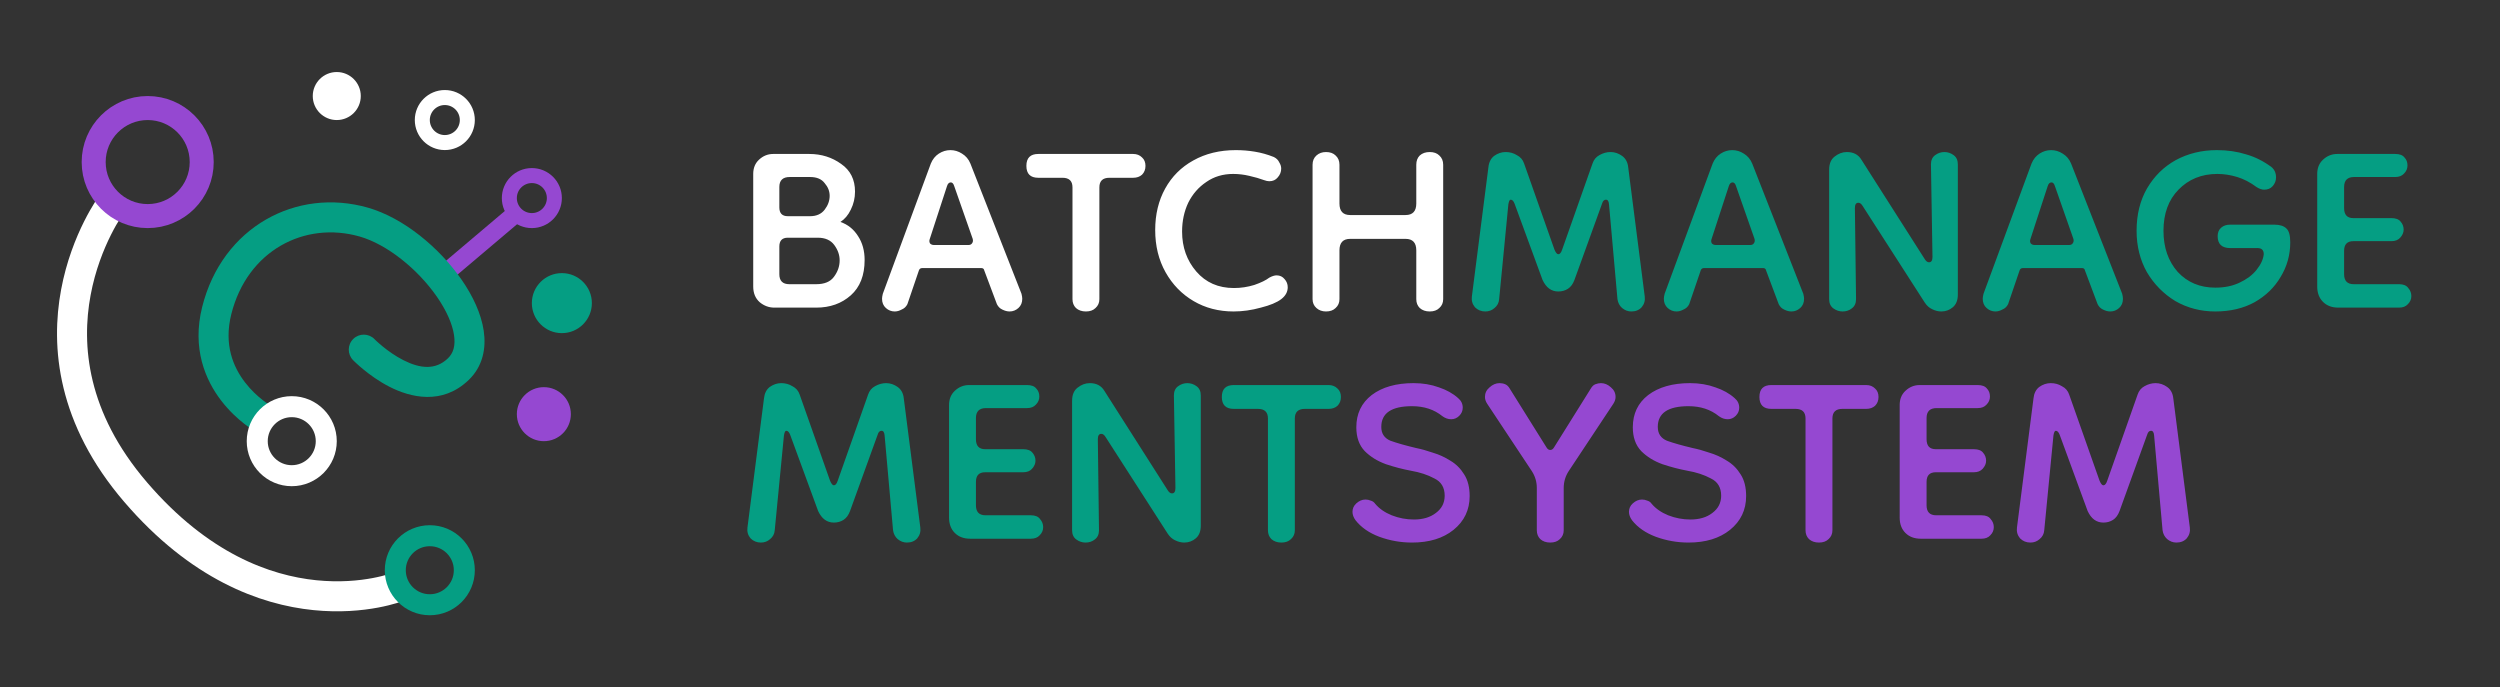 <svg width="833" height="229" viewBox="0 0 833 229" fill="none" xmlns="http://www.w3.org/2000/svg">
<rect x="0" y="0" width="833" height="229" fill="#333333" stroke="none"/>
<path d="M37.212 68C37.212 68 2.712 114.5 45.212 164C87.711 213.5 132.712 195.5 132.712 195.5" stroke="white" stroke-width="10"/>
<circle cx="49.212" cy="54" r="18" stroke="#9548D1" stroke-width="8"/>
<circle cx="143.212" cy="190" r="11.5" stroke="#059E83" stroke-width="7"/>
<circle cx="112.212" cy="32" r="8" fill="white"/>
<circle cx="148.212" cy="40" r="7.5" stroke="white" stroke-width="5"/>
<circle cx="177.212" cy="66" r="7.5" stroke="#9548D1" stroke-width="5"/>
<circle cx="187.212" cy="101" r="10" fill="#059E83"/>
<circle cx="181.212" cy="138" r="9" fill="#9548D1"/>
<path d="M147.212 92L173.212 70" stroke="#9548D1" stroke-width="6"/>
<path d="M124.794 113.012C122.868 111.033 119.702 110.991 117.724 112.918C115.745 114.844 115.703 118.01 117.63 119.988L124.794 113.012ZM87.712 139.5C90.149 135.134 90.15 135.135 90.153 135.136C90.153 135.137 90.155 135.138 90.156 135.138C90.158 135.139 90.16 135.14 90.161 135.141C90.164 135.143 90.166 135.144 90.166 135.144C90.167 135.145 90.163 135.142 90.155 135.137C90.137 135.127 90.101 135.106 90.047 135.074C89.939 135.009 89.762 134.9 89.527 134.747C89.056 134.44 88.358 133.96 87.523 133.309C85.842 131.997 83.668 130.036 81.672 127.448C77.749 122.357 74.517 114.896 77.063 104.713L67.362 102.287C63.908 116.104 68.426 126.643 73.752 133.552C76.381 136.964 79.207 139.503 81.37 141.192C82.457 142.04 83.391 142.685 84.072 143.128C84.413 143.35 84.692 143.522 84.896 143.645C84.998 143.706 85.082 143.756 85.145 143.792C85.177 143.811 85.204 143.826 85.226 143.838C85.237 143.844 85.246 143.85 85.254 143.854C85.258 143.857 85.262 143.859 85.265 143.861C85.267 143.862 85.269 143.863 85.27 143.864C85.273 143.865 85.275 143.866 87.712 139.5ZM77.063 104.713C82.377 83.456 101.556 73.584 119.838 78.808L122.586 69.192C98.869 62.416 74.047 75.544 67.362 102.287L77.063 104.713ZM119.838 78.808C128.94 81.408 139.191 89.644 145.6 98.907C148.776 103.499 150.73 107.952 151.282 111.652C151.817 115.237 151.021 117.689 149.246 119.396L156.177 126.604C160.902 122.061 162.044 116.013 161.172 110.176C160.318 104.454 157.522 98.564 153.824 93.218C146.482 82.606 134.484 72.592 122.586 69.192L119.838 78.808ZM149.246 119.396C145.087 123.395 139.947 122.833 134.359 119.983C131.655 118.605 129.241 116.851 127.473 115.404C126.599 114.689 125.906 114.068 125.441 113.634C125.209 113.418 125.035 113.25 124.925 113.142C124.87 113.088 124.831 113.049 124.809 113.027C124.798 113.016 124.791 113.009 124.789 113.006C124.788 113.005 124.787 113.005 124.788 113.006C124.789 113.006 124.79 113.007 124.791 113.008C124.791 113.009 124.792 113.01 124.792 113.01C124.793 113.011 124.794 113.012 121.212 116.5C117.63 119.988 117.631 119.989 117.632 119.991C117.633 119.991 117.634 119.993 117.635 119.994C117.637 119.996 117.64 119.998 117.642 120.001C117.648 120.007 117.654 120.013 117.662 120.021C117.677 120.037 117.697 120.057 117.722 120.081C117.77 120.13 117.837 120.197 117.921 120.279C118.088 120.443 118.324 120.671 118.623 120.95C119.221 121.507 120.075 122.272 121.139 123.143C123.246 124.867 126.269 127.083 129.815 128.892C136.727 132.417 147.336 135.105 156.177 126.604L149.246 119.396Z" fill="#059E83"/>
<circle cx="97.212" cy="147" r="11.5" stroke="white" stroke-width="7"/>
<path d="M258.012 102.5C256.22 102.5 254.599 101.903 253.148 100.708C251.697 99.428 250.972 97.679 250.972 95.46V57.956C250.972 55.993 251.612 54.415 252.892 53.22C254.257 51.94 255.836 51.3 257.628 51.3H269.66C273.671 51.3 277.212 52.409 280.284 54.628C283.356 56.761 284.892 59.833 284.892 63.844C284.892 65.977 284.423 67.983 283.484 69.86C282.631 71.652 281.479 73.017 280.028 73.956C282.503 74.809 284.465 76.388 285.916 78.692C287.367 80.911 288.092 83.556 288.092 86.628C288.092 91.748 286.556 95.673 283.484 98.404C280.412 101.135 276.572 102.5 271.964 102.5H258.012ZM263.004 94.692H271.964C274.695 94.692 276.657 93.881 277.852 92.26C279.132 90.553 279.772 88.719 279.772 86.756C279.772 84.964 279.175 83.257 277.98 81.636C276.785 80.015 274.951 79.204 272.476 79.204H262.492C260.615 79.204 259.676 80.185 259.676 82.148V91.364C259.676 93.583 260.785 94.692 263.004 94.692ZM262.492 72.036H269.916C272.049 72.036 273.671 71.311 274.78 69.86C275.889 68.409 276.444 66.873 276.444 65.252C276.444 63.716 275.889 62.308 274.78 61.028C273.756 59.663 272.135 58.98 269.916 58.98H263.132C260.828 58.98 259.676 60.089 259.676 62.308V69.092C259.676 71.055 260.615 72.036 262.492 72.036ZM298.121 103.78C297.012 103.78 296.03 103.396 295.177 102.628C294.324 101.86 293.897 100.836 293.897 99.556C293.897 99.129 293.982 98.575 294.153 97.892L310.153 54.5C310.75 53.049 311.646 51.94 312.841 51.172C314.036 50.404 315.316 50.02 316.681 50.02C318.046 50.02 319.326 50.404 320.521 51.172C321.801 51.94 322.74 53.049 323.337 54.5L340.361 97.892C340.532 98.575 340.617 99.129 340.617 99.556C340.617 100.836 340.19 101.86 339.337 102.628C338.484 103.396 337.502 103.78 336.393 103.78C335.625 103.78 334.814 103.567 333.961 103.14C333.193 102.799 332.596 102.201 332.169 101.348L327.945 90.084C327.86 89.572 327.518 89.316 326.921 89.316H307.337C306.74 89.316 306.356 89.572 306.185 90.084L302.345 101.348C301.918 102.201 301.278 102.799 300.425 103.14C299.657 103.567 298.889 103.78 298.121 103.78ZM311.177 81.636H322.697C323.209 81.636 323.593 81.465 323.849 81.124C324.19 80.697 324.276 80.185 324.105 79.588L317.961 62.052C317.705 61.199 317.321 60.772 316.809 60.772C316.212 60.772 315.785 61.199 315.529 62.052L309.769 79.716C309.598 80.228 309.641 80.697 309.897 81.124C310.238 81.465 310.665 81.636 311.177 81.636ZM361.832 103.78C360.467 103.78 359.357 103.396 358.504 102.628C357.736 101.86 357.352 100.879 357.352 99.684V62.436C357.352 60.303 356.243 59.236 354.024 59.236H345.96C343.315 59.236 341.992 57.913 341.992 55.268C341.992 52.623 343.315 51.3 345.96 51.3H377.576C378.771 51.3 379.752 51.684 380.52 52.452C381.288 53.135 381.672 54.073 381.672 55.268C381.672 56.463 381.288 57.444 380.52 58.212C379.752 58.895 378.771 59.236 377.576 59.236H369.64C367.421 59.236 366.312 60.303 366.312 62.436V99.684C366.312 100.879 365.885 101.86 365.032 102.628C364.264 103.396 363.197 103.78 361.832 103.78ZM426.896 99.684C425.445 100.793 423.184 101.732 420.112 102.5C417.04 103.353 414.011 103.78 411.024 103.78C406.075 103.78 401.637 102.628 397.712 100.324C393.787 98.02 390.672 94.82 388.368 90.724C386.064 86.628 384.912 81.935 384.912 76.644C384.912 71.439 386.021 66.831 388.24 62.82C390.459 58.809 393.573 55.695 397.584 53.476C401.68 51.172 406.416 50.02 411.792 50.02C413.925 50.02 416.016 50.191 418.064 50.532C420.197 50.873 422.331 51.471 424.464 52.324C425.317 52.751 425.915 53.348 426.256 54.116C426.683 54.799 426.896 55.481 426.896 56.164C426.896 57.273 426.512 58.255 425.744 59.108C425.061 59.961 424.123 60.388 422.928 60.388C422.416 60.388 421.819 60.26 421.136 60.004C419.771 59.492 418.149 59.023 416.272 58.596C414.48 58.169 412.688 57.956 410.896 57.956C407.483 57.956 404.496 58.852 401.936 60.644C399.376 62.351 397.371 64.655 395.92 67.556C394.555 70.457 393.872 73.657 393.872 77.156C393.872 82.361 395.451 86.799 398.608 90.468C401.765 94.137 405.947 95.972 411.152 95.972C413.456 95.972 415.717 95.631 417.936 94.948C420.155 94.18 421.819 93.369 422.928 92.516C423.867 92.004 424.677 91.748 425.36 91.748C426.469 91.748 427.365 92.175 428.048 93.028C428.731 93.796 429.072 94.692 429.072 95.716C429.072 97.252 428.347 98.575 426.896 99.684ZM441.827 103.78C440.547 103.78 439.48 103.396 438.627 102.628C437.774 101.86 437.347 100.879 437.347 99.684V54.884C437.347 53.604 437.774 52.58 438.627 51.812C439.48 51.044 440.547 50.66 441.827 50.66C443.192 50.66 444.259 51.044 445.027 51.812C445.88 52.58 446.307 53.604 446.307 54.884V67.812C446.307 70.372 447.502 71.652 449.891 71.652H468.323C470.712 71.652 471.907 70.372 471.907 67.812V54.884C471.907 53.604 472.291 52.58 473.059 51.812C473.912 51.044 475.022 50.66 476.387 50.66C477.752 50.66 478.819 51.044 479.587 51.812C480.44 52.58 480.867 53.604 480.867 54.884V99.684C480.867 100.879 480.44 101.86 479.587 102.628C478.819 103.396 477.752 103.78 476.387 103.78C475.022 103.78 473.912 103.396 473.059 102.628C472.291 101.86 471.907 100.879 471.907 99.684V83.428C471.907 80.868 470.712 79.588 468.323 79.588H449.891C447.502 79.588 446.307 80.868 446.307 83.428V99.684C446.307 100.879 445.88 101.86 445.027 102.628C444.259 103.396 443.192 103.78 441.827 103.78Z" fill="white"/>
<path d="M494.907 103.78C493.542 103.78 492.39 103.311 491.451 102.372C490.598 101.348 490.256 100.153 490.427 98.788L495.931 55.78C496.102 54.073 496.742 52.793 497.851 51.94C499.046 51.087 500.326 50.66 501.691 50.66C503.056 50.66 504.294 51.001 505.403 51.684C506.598 52.281 507.408 53.22 507.835 54.5L517.947 83.172C518.374 84.196 518.8 84.708 519.227 84.708C519.739 84.708 520.166 84.196 520.507 83.172L530.619 54.5C531.046 53.22 531.814 52.281 532.923 51.684C534.118 51.001 535.355 50.66 536.635 50.66C538 50.66 539.28 51.087 540.475 51.94C541.67 52.793 542.352 54.073 542.523 55.78L548.027 98.788C548.198 100.153 547.856 101.348 547.003 102.372C546.15 103.311 544.998 103.78 543.547 103.78C542.438 103.78 541.414 103.396 540.475 102.628C539.622 101.86 539.11 100.879 538.939 99.684L536.123 68.068C536.038 67.044 535.696 66.532 535.099 66.532C534.502 66.532 534.075 66.959 533.819 67.812L524.603 93.284C524.091 94.649 523.366 95.631 522.427 96.228C521.488 96.825 520.422 97.124 519.227 97.124C516.923 97.124 515.174 95.844 513.979 93.284L504.635 67.812C504.294 66.959 503.867 66.532 503.355 66.532C503.014 66.532 502.758 67.044 502.587 68.068L499.515 99.684C499.43 100.879 498.918 101.86 497.979 102.628C497.126 103.396 496.102 103.78 494.907 103.78ZM558.621 103.78C557.512 103.78 556.53 103.396 555.677 102.628C554.824 101.86 554.397 100.836 554.397 99.556C554.397 99.129 554.482 98.575 554.653 97.892L570.653 54.5C571.25 53.049 572.146 51.94 573.341 51.172C574.536 50.404 575.816 50.02 577.181 50.02C578.546 50.02 579.826 50.404 581.021 51.172C582.301 51.94 583.24 53.049 583.837 54.5L600.861 97.892C601.032 98.575 601.117 99.129 601.117 99.556C601.117 100.836 600.69 101.86 599.837 102.628C598.984 103.396 598.002 103.78 596.893 103.78C596.125 103.78 595.314 103.567 594.461 103.14C593.693 102.799 593.096 102.201 592.669 101.348L588.445 90.084C588.36 89.572 588.018 89.316 587.421 89.316H567.837C567.24 89.316 566.856 89.572 566.685 90.084L562.845 101.348C562.418 102.201 561.778 102.799 560.925 103.14C560.157 103.567 559.389 103.78 558.621 103.78ZM571.677 81.636H583.197C583.709 81.636 584.093 81.465 584.349 81.124C584.69 80.697 584.776 80.185 584.605 79.588L578.461 62.052C578.205 61.199 577.821 60.772 577.309 60.772C576.712 60.772 576.285 61.199 576.029 62.052L570.269 79.716C570.098 80.228 570.141 80.697 570.397 81.124C570.738 81.465 571.165 81.636 571.677 81.636ZM613.952 103.78C612.843 103.78 611.819 103.439 610.88 102.756C609.941 102.073 609.472 101.049 609.472 99.684V56.548C609.472 54.585 610.069 53.135 611.264 52.196C612.544 51.172 613.909 50.66 615.36 50.66C617.579 50.66 619.2 51.513 620.224 53.22L641.344 86.372C641.771 87.055 642.24 87.396 642.752 87.396C643.52 87.396 643.904 86.799 643.904 85.604L643.392 54.756C643.392 53.391 643.861 52.367 644.8 51.684C645.739 51.001 646.763 50.66 647.872 50.66C648.981 50.66 650.005 51.001 650.944 51.684C651.883 52.367 652.352 53.391 652.352 54.756V98.148C652.352 100.025 651.797 101.433 650.688 102.372C649.579 103.311 648.299 103.78 646.848 103.78C645.824 103.78 644.8 103.524 643.776 103.012C642.837 102.585 642.027 101.86 641.344 100.836L620.608 68.58C620.181 67.897 619.712 67.556 619.2 67.556C618.432 67.556 618.048 68.153 618.048 69.348L618.432 99.684C618.432 101.049 617.963 102.073 617.024 102.756C616.171 103.439 615.147 103.78 613.952 103.78ZM664.871 103.78C663.762 103.78 662.78 103.396 661.927 102.628C661.074 101.86 660.647 100.836 660.647 99.556C660.647 99.129 660.732 98.575 660.903 97.892L676.903 54.5C677.5 53.049 678.396 51.94 679.591 51.172C680.786 50.404 682.066 50.02 683.431 50.02C684.796 50.02 686.076 50.404 687.271 51.172C688.551 51.94 689.49 53.049 690.087 54.5L707.111 97.892C707.282 98.575 707.367 99.129 707.367 99.556C707.367 100.836 706.94 101.86 706.087 102.628C705.234 103.396 704.252 103.78 703.143 103.78C702.375 103.78 701.564 103.567 700.711 103.14C699.943 102.799 699.346 102.201 698.919 101.348L694.695 90.084C694.61 89.572 694.268 89.316 693.671 89.316H674.087C673.49 89.316 673.106 89.572 672.935 90.084L669.095 101.348C668.668 102.201 668.028 102.799 667.175 103.14C666.407 103.567 665.639 103.78 664.871 103.78ZM677.927 81.636H689.447C689.959 81.636 690.343 81.465 690.599 81.124C690.94 80.697 691.026 80.185 690.855 79.588L684.711 62.052C684.455 61.199 684.071 60.772 683.559 60.772C682.962 60.772 682.535 61.199 682.279 62.052L676.519 79.716C676.348 80.228 676.391 80.697 676.647 81.124C676.988 81.465 677.415 81.636 677.927 81.636ZM738.152 103.78C733.288 103.78 728.851 102.628 724.84 100.324C720.915 97.935 717.757 94.735 715.368 90.724C713.064 86.628 711.912 82.02 711.912 76.9C711.912 71.524 713.064 66.831 715.368 62.82C717.757 58.724 720.957 55.567 724.968 53.348C729.064 51.129 733.629 50.02 738.664 50.02C742.163 50.02 745.405 50.489 748.392 51.428C751.379 52.281 754.195 53.689 756.84 55.652C757.864 56.505 758.376 57.657 758.376 59.108C758.376 60.217 757.992 61.199 757.224 62.052C756.541 62.82 755.603 63.204 754.408 63.204C753.64 63.204 752.787 62.905 751.848 62.308C749.8 60.772 747.667 59.663 745.448 58.98C743.229 58.297 741.011 57.956 738.792 57.956C733.587 57.956 729.277 59.705 725.864 63.204C722.536 66.617 720.872 71.183 720.872 76.9C720.872 82.447 722.451 87.012 725.608 90.596C728.851 94.095 733.032 95.844 738.152 95.844C741.224 95.844 743.912 95.289 746.216 94.18C748.605 93.071 750.483 91.663 751.848 89.956C753.299 88.164 754.109 86.415 754.28 84.708C754.28 83.343 753.597 82.66 752.232 82.66H743.144C740.328 82.66 738.92 81.337 738.92 78.692C738.92 77.497 739.304 76.559 740.072 75.876C740.84 75.193 741.864 74.852 743.144 74.852H757.736C759.613 74.852 760.979 75.279 761.832 76.132C762.685 76.9 763.112 78.436 763.112 80.74C763.112 84.921 762.045 88.761 759.912 92.26C757.864 95.759 754.963 98.575 751.208 100.708C747.453 102.756 743.101 103.78 738.152 103.78ZM779.137 102.5C777.004 102.5 775.297 101.86 774.017 100.58C772.737 99.3 772.097 97.593 772.097 95.46V57.956C772.097 55.993 772.737 54.415 774.017 53.22C775.382 51.94 776.961 51.3 778.753 51.3H798.081C799.532 51.3 800.556 51.684 801.153 52.452C801.836 53.135 802.177 54.031 802.177 55.14C802.177 56.164 801.793 57.06 801.025 57.828C800.342 58.596 799.361 58.98 798.081 58.98H784.385C782.166 58.98 781.057 60.089 781.057 62.308V69.348C781.057 71.567 782.081 72.676 784.129 72.676H796.801C798.252 72.676 799.276 73.06 799.873 73.828C800.556 74.596 800.897 75.492 800.897 76.516C800.897 77.455 800.513 78.351 799.745 79.204C799.062 79.972 798.081 80.356 796.801 80.356H784.129C782.081 80.356 781.057 81.423 781.057 83.556V91.364C781.057 93.583 782.124 94.692 784.257 94.692H799.361C800.812 94.692 801.836 95.119 802.433 95.972C803.116 96.74 803.457 97.636 803.457 98.66C803.457 99.684 803.073 100.58 802.305 101.348C801.622 102.116 800.641 102.5 799.361 102.5H779.137ZM253.532 180.78C252.167 180.78 251.015 180.311 250.076 179.372C249.223 178.348 248.881 177.153 249.052 175.788L254.556 132.78C254.727 131.073 255.367 129.793 256.476 128.94C257.671 128.087 258.951 127.66 260.316 127.66C261.681 127.66 262.919 128.001 264.028 128.684C265.223 129.281 266.033 130.22 266.46 131.5L276.572 160.172C276.999 161.196 277.425 161.708 277.852 161.708C278.364 161.708 278.791 161.196 279.132 160.172L289.244 131.5C289.671 130.22 290.439 129.281 291.548 128.684C292.743 128.001 293.98 127.66 295.26 127.66C296.625 127.66 297.905 128.087 299.1 128.94C300.295 129.793 300.977 131.073 301.148 132.78L306.652 175.788C306.823 177.153 306.481 178.348 305.628 179.372C304.775 180.311 303.623 180.78 302.172 180.78C301.063 180.78 300.039 180.396 299.1 179.628C298.247 178.86 297.735 177.879 297.564 176.684L294.748 145.068C294.663 144.044 294.321 143.532 293.724 143.532C293.127 143.532 292.7 143.959 292.444 144.812L283.228 170.284C282.716 171.649 281.991 172.631 281.052 173.228C280.113 173.825 279.047 174.124 277.852 174.124C275.548 174.124 273.799 172.844 272.604 170.284L263.26 144.812C262.919 143.959 262.492 143.532 261.98 143.532C261.639 143.532 261.383 144.044 261.212 145.068L258.14 176.684C258.055 177.879 257.543 178.86 256.604 179.628C255.751 180.396 254.727 180.78 253.532 180.78ZM323.262 179.5C321.129 179.5 319.422 178.86 318.142 177.58C316.862 176.3 316.222 174.593 316.222 172.46V134.956C316.222 132.993 316.862 131.415 318.142 130.22C319.507 128.94 321.086 128.3 322.878 128.3H342.206C343.657 128.3 344.681 128.684 345.278 129.452C345.961 130.135 346.302 131.031 346.302 132.14C346.302 133.164 345.918 134.06 345.15 134.828C344.467 135.596 343.486 135.98 342.206 135.98H328.51C326.291 135.98 325.182 137.089 325.182 139.308V146.348C325.182 148.567 326.206 149.676 328.254 149.676H340.926C342.377 149.676 343.401 150.06 343.998 150.828C344.681 151.596 345.022 152.492 345.022 153.516C345.022 154.455 344.638 155.351 343.87 156.204C343.187 156.972 342.206 157.356 340.926 157.356H328.254C326.206 157.356 325.182 158.423 325.182 160.556V168.364C325.182 170.583 326.249 171.692 328.382 171.692H343.486C344.937 171.692 345.961 172.119 346.558 172.972C347.241 173.74 347.582 174.636 347.582 175.66C347.582 176.684 347.198 177.58 346.43 178.348C345.747 179.116 344.766 179.5 343.486 179.5H323.262ZM361.702 180.78C360.593 180.78 359.569 180.439 358.63 179.756C357.691 179.073 357.222 178.049 357.222 176.684V133.548C357.222 131.585 357.819 130.135 359.014 129.196C360.294 128.172 361.659 127.66 363.11 127.66C365.329 127.66 366.95 128.513 367.974 130.22L389.094 163.372C389.521 164.055 389.99 164.396 390.502 164.396C391.27 164.396 391.654 163.799 391.654 162.604L391.142 131.756C391.142 130.391 391.611 129.367 392.55 128.684C393.489 128.001 394.513 127.66 395.622 127.66C396.731 127.66 397.755 128.001 398.694 128.684C399.633 129.367 400.102 130.391 400.102 131.756V175.148C400.102 177.025 399.547 178.433 398.438 179.372C397.329 180.311 396.049 180.78 394.598 180.78C393.574 180.78 392.55 180.524 391.526 180.012C390.587 179.585 389.777 178.86 389.094 177.836L368.358 145.58C367.931 144.897 367.462 144.556 366.95 144.556C366.182 144.556 365.798 145.153 365.798 146.348L366.182 176.684C366.182 178.049 365.713 179.073 364.774 179.756C363.921 180.439 362.897 180.78 361.702 180.78ZM426.957 180.78C425.592 180.78 424.482 180.396 423.629 179.628C422.861 178.86 422.477 177.879 422.477 176.684V139.436C422.477 137.303 421.368 136.236 419.149 136.236H411.085C408.44 136.236 407.117 134.913 407.117 132.268C407.117 129.623 408.44 128.3 411.085 128.3H442.701C443.896 128.3 444.877 128.684 445.645 129.452C446.413 130.135 446.797 131.073 446.797 132.268C446.797 133.463 446.413 134.444 445.645 135.212C444.877 135.895 443.896 136.236 442.701 136.236H434.765C432.546 136.236 431.437 137.303 431.437 139.436V176.684C431.437 177.879 431.01 178.86 430.157 179.628C429.389 180.396 428.322 180.78 426.957 180.78Z" fill="#059E83"/>
<path d="M470.487 180.78C466.732 180.78 463.106 180.14 459.607 178.86C456.194 177.58 453.548 175.745 451.671 173.356C450.988 172.417 450.647 171.479 450.647 170.54C450.647 169.431 451.074 168.492 451.927 167.724C452.866 166.871 453.89 166.444 454.999 166.444C455.596 166.444 456.194 166.572 456.791 166.828C457.388 166.999 457.858 167.34 458.199 167.852C459.564 169.473 461.399 170.753 463.703 171.692C466.092 172.631 468.567 173.1 471.127 173.1C474.114 173.1 476.546 172.375 478.423 170.924C480.386 169.473 481.367 167.553 481.367 165.164C481.367 162.433 480.215 160.513 477.911 159.404C475.692 158.209 473.09 157.356 470.103 156.844C467.372 156.332 464.599 155.607 461.783 154.668C458.967 153.644 456.62 152.193 454.743 150.316C452.866 148.353 451.927 145.708 451.927 142.38C451.927 137.857 453.634 134.273 457.047 131.628C460.546 128.983 465.196 127.66 470.999 127.66C474.071 127.66 476.887 128.129 479.447 129.068C482.007 129.921 484.14 131.116 485.847 132.652C486.871 133.505 487.383 134.572 487.383 135.852C487.383 136.876 486.999 137.772 486.231 138.54C485.463 139.308 484.567 139.692 483.543 139.692C482.519 139.692 481.538 139.351 480.599 138.668C477.868 136.449 474.498 135.34 470.487 135.34C463.66 135.34 460.247 137.644 460.247 142.252C460.247 144.471 461.271 146.007 463.319 146.86C465.452 147.628 468.311 148.439 471.895 149.292C473.602 149.633 475.436 150.145 477.399 150.828C479.447 151.425 481.41 152.321 483.287 153.516C485.164 154.625 486.7 156.161 487.895 158.124C489.09 160.001 489.687 162.391 489.687 165.292C489.687 169.9 487.895 173.655 484.311 176.556C480.812 179.372 476.204 180.78 470.487 180.78ZM516.547 180.78C515.182 180.78 514.072 180.396 513.219 179.628C512.451 178.86 512.067 177.879 512.067 176.684V162.604C512.067 160.556 511.512 158.679 510.403 156.972L495.555 134.572C495.043 133.804 494.787 133.036 494.787 132.268C494.787 130.988 495.299 129.921 496.323 129.068C497.347 128.129 498.456 127.66 499.651 127.66C500.334 127.66 500.974 127.788 501.571 128.044C502.168 128.3 502.68 128.812 503.107 129.58L515.267 149.036C515.608 149.633 516.035 149.932 516.547 149.932C517.059 149.932 517.486 149.633 517.827 149.036L529.987 129.58C530.414 128.812 530.926 128.3 531.523 128.044C532.206 127.788 532.846 127.66 533.443 127.66C534.638 127.66 535.747 128.129 536.771 129.068C537.795 129.921 538.307 130.988 538.307 132.268C538.307 133.036 538.051 133.804 537.539 134.572L522.691 156.972C521.582 158.679 521.027 160.556 521.027 162.604V176.684C521.027 177.879 520.6 178.86 519.747 179.628C518.979 180.396 517.912 180.78 516.547 180.78ZM562.612 180.78C558.857 180.78 555.231 180.14 551.732 178.86C548.319 177.58 545.673 175.745 543.796 173.356C543.113 172.417 542.772 171.479 542.772 170.54C542.772 169.431 543.199 168.492 544.052 167.724C544.991 166.871 546.015 166.444 547.124 166.444C547.721 166.444 548.319 166.572 548.916 166.828C549.513 166.999 549.983 167.34 550.324 167.852C551.689 169.473 553.524 170.753 555.828 171.692C558.217 172.631 560.692 173.1 563.252 173.1C566.239 173.1 568.671 172.375 570.548 170.924C572.511 169.473 573.492 167.553 573.492 165.164C573.492 162.433 572.34 160.513 570.036 159.404C567.817 158.209 565.215 157.356 562.228 156.844C559.497 156.332 556.724 155.607 553.908 154.668C551.092 153.644 548.745 152.193 546.868 150.316C544.991 148.353 544.052 145.708 544.052 142.38C544.052 137.857 545.759 134.273 549.172 131.628C552.671 128.983 557.321 127.66 563.124 127.66C566.196 127.66 569.012 128.129 571.572 129.068C574.132 129.921 576.265 131.116 577.972 132.652C578.996 133.505 579.508 134.572 579.508 135.852C579.508 136.876 579.124 137.772 578.356 138.54C577.588 139.308 576.692 139.692 575.668 139.692C574.644 139.692 573.663 139.351 572.724 138.668C569.993 136.449 566.623 135.34 562.612 135.34C555.785 135.34 552.372 137.644 552.372 142.252C552.372 144.471 553.396 146.007 555.444 146.86C557.577 147.628 560.436 148.439 564.02 149.292C565.727 149.633 567.561 150.145 569.524 150.828C571.572 151.425 573.535 152.321 575.412 153.516C577.289 154.625 578.825 156.161 580.02 158.124C581.215 160.001 581.812 162.391 581.812 165.292C581.812 169.9 580.02 173.655 576.436 176.556C572.937 179.372 568.329 180.78 562.612 180.78ZM606.082 180.78C604.717 180.78 603.607 180.396 602.754 179.628C601.986 178.86 601.602 177.879 601.602 176.684V139.436C601.602 137.303 600.493 136.236 598.274 136.236H590.21C587.565 136.236 586.242 134.913 586.242 132.268C586.242 129.623 587.565 128.3 590.21 128.3H621.826C623.021 128.3 624.002 128.684 624.77 129.452C625.538 130.135 625.922 131.073 625.922 132.268C625.922 133.463 625.538 134.444 624.77 135.212C624.002 135.895 623.021 136.236 621.826 136.236H613.89C611.671 136.236 610.562 137.303 610.562 139.436V176.684C610.562 177.879 610.135 178.86 609.282 179.628C608.514 180.396 607.447 180.78 606.082 180.78ZM640.012 179.5C637.879 179.5 636.172 178.86 634.892 177.58C633.612 176.3 632.972 174.593 632.972 172.46V134.956C632.972 132.993 633.612 131.415 634.892 130.22C636.257 128.94 637.836 128.3 639.628 128.3H658.956C660.407 128.3 661.431 128.684 662.028 129.452C662.711 130.135 663.052 131.031 663.052 132.14C663.052 133.164 662.668 134.06 661.9 134.828C661.217 135.596 660.236 135.98 658.956 135.98H645.26C643.041 135.98 641.932 137.089 641.932 139.308V146.348C641.932 148.567 642.956 149.676 645.004 149.676H657.676C659.127 149.676 660.151 150.06 660.748 150.828C661.431 151.596 661.772 152.492 661.772 153.516C661.772 154.455 661.388 155.351 660.62 156.204C659.937 156.972 658.956 157.356 657.676 157.356H645.004C642.956 157.356 641.932 158.423 641.932 160.556V168.364C641.932 170.583 642.999 171.692 645.132 171.692H660.236C661.687 171.692 662.711 172.119 663.308 172.972C663.991 173.74 664.332 174.636 664.332 175.66C664.332 176.684 663.948 177.58 663.18 178.348C662.497 179.116 661.516 179.5 660.236 179.5H640.012ZM676.532 180.78C675.167 180.78 674.015 180.311 673.076 179.372C672.223 178.348 671.881 177.153 672.052 175.788L677.556 132.78C677.727 131.073 678.367 129.793 679.476 128.94C680.671 128.087 681.951 127.66 683.316 127.66C684.681 127.66 685.919 128.001 687.028 128.684C688.223 129.281 689.033 130.22 689.46 131.5L699.572 160.172C699.999 161.196 700.425 161.708 700.852 161.708C701.364 161.708 701.791 161.196 702.132 160.172L712.244 131.5C712.671 130.22 713.439 129.281 714.548 128.684C715.743 128.001 716.98 127.66 718.26 127.66C719.625 127.66 720.905 128.087 722.1 128.94C723.295 129.793 723.977 131.073 724.148 132.78L729.652 175.788C729.823 177.153 729.481 178.348 728.628 179.372C727.775 180.311 726.623 180.78 725.172 180.78C724.063 180.78 723.039 180.396 722.1 179.628C721.247 178.86 720.735 177.879 720.564 176.684L717.748 145.068C717.663 144.044 717.321 143.532 716.724 143.532C716.127 143.532 715.7 143.959 715.444 144.812L706.228 170.284C705.716 171.649 704.991 172.631 704.052 173.228C703.113 173.825 702.047 174.124 700.852 174.124C698.548 174.124 696.799 172.844 695.604 170.284L686.26 144.812C685.919 143.959 685.492 143.532 684.98 143.532C684.639 143.532 684.383 144.044 684.212 145.068L681.14 176.684C681.055 177.879 680.543 178.86 679.604 179.628C678.751 180.396 677.727 180.78 676.532 180.78Z" fill="#9548D1"/>
</svg>
